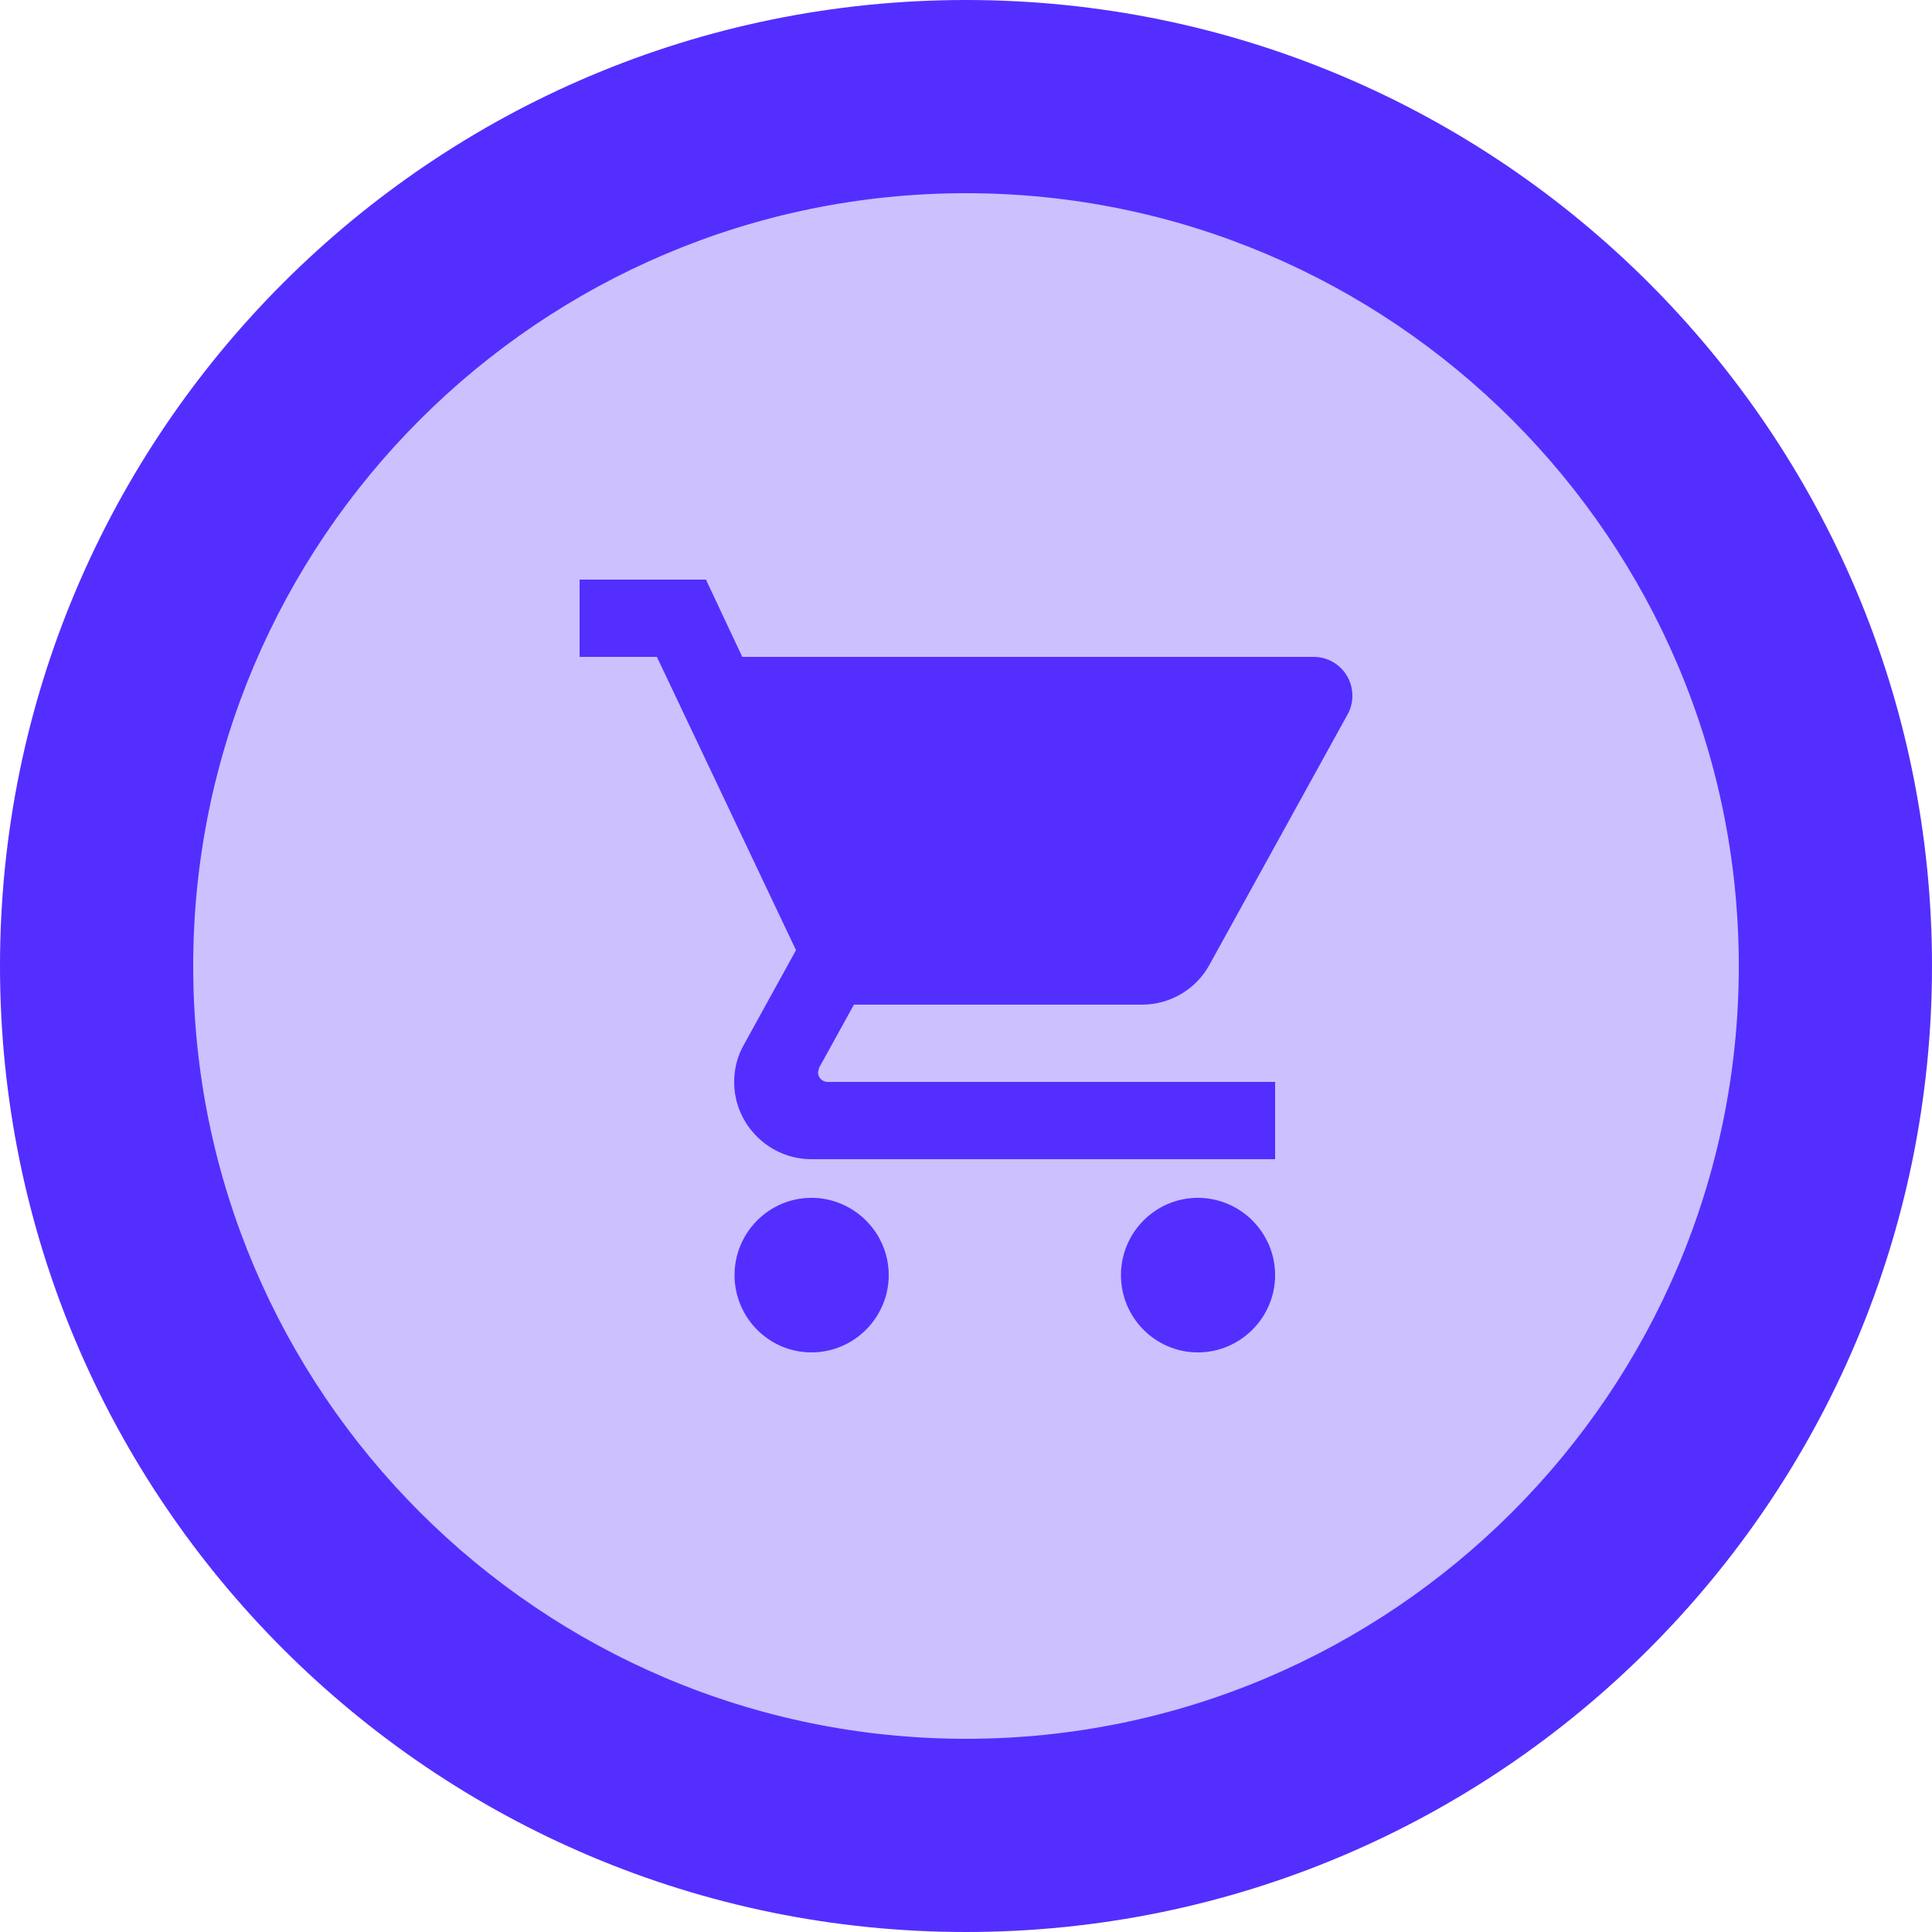 <svg width="15" height="15" viewBox="0 0 15 15" fill="none" xmlns="http://www.w3.org/2000/svg">
<path opacity="0.3" d="M7.5 1C3.917 1 1 3.917 1 7.5C1 11.083 3.917 14 7.5 14C11.083 14 14 11.083 14 7.5C14 3.917 11.083 1 7.5 1Z" fill="#542EFF"/>
<path fill-rule="evenodd" clip-rule="evenodd" d="M0 7.5C0 3.36 3.36 0 7.5 0C11.64 0 15 3.36 15 7.5C15 11.64 11.64 15 7.5 15C3.36 15 0 11.64 0 7.5ZM1.5 7.5C1.5 10.807 4.192 13.5 7.5 13.5C10.807 13.5 13.5 10.807 13.5 7.5C13.5 4.192 10.807 1.5 7.5 1.5C4.192 1.5 1.5 4.192 1.5 7.5Z" fill="#542EFF"/>
<path fill-rule="evenodd" clip-rule="evenodd" d="M4.5 4.5V5.1H5.1L6.18 7.377L5.775 8.112C5.727 8.196 5.7 8.295 5.7 8.4C5.7 8.73 5.97 9 6.3 9H9.9V8.4H6.426C6.384 8.4 6.351 8.367 6.351 8.325L6.36 8.289L6.63 7.8H8.865C9.09 7.8 9.288 7.677 9.39 7.491L10.464 5.544C10.488 5.502 10.5 5.451 10.5 5.4C10.5 5.235 10.365 5.1 10.2 5.1H5.763L5.481 4.5H4.5ZM6.3 9.3C5.97 9.3 5.703 9.57 5.703 9.9C5.703 10.23 5.97 10.5 6.3 10.5C6.63 10.5 6.9 10.23 6.9 9.9C6.9 9.57 6.63 9.3 6.3 9.3ZM8.703 9.9C8.703 9.57 8.97 9.3 9.3 9.3C9.63 9.3 9.9 9.57 9.9 9.9C9.9 10.23 9.63 10.5 9.3 10.5C8.97 10.5 8.703 10.23 8.703 9.9Z" fill="#542EFF"/>
</svg>
